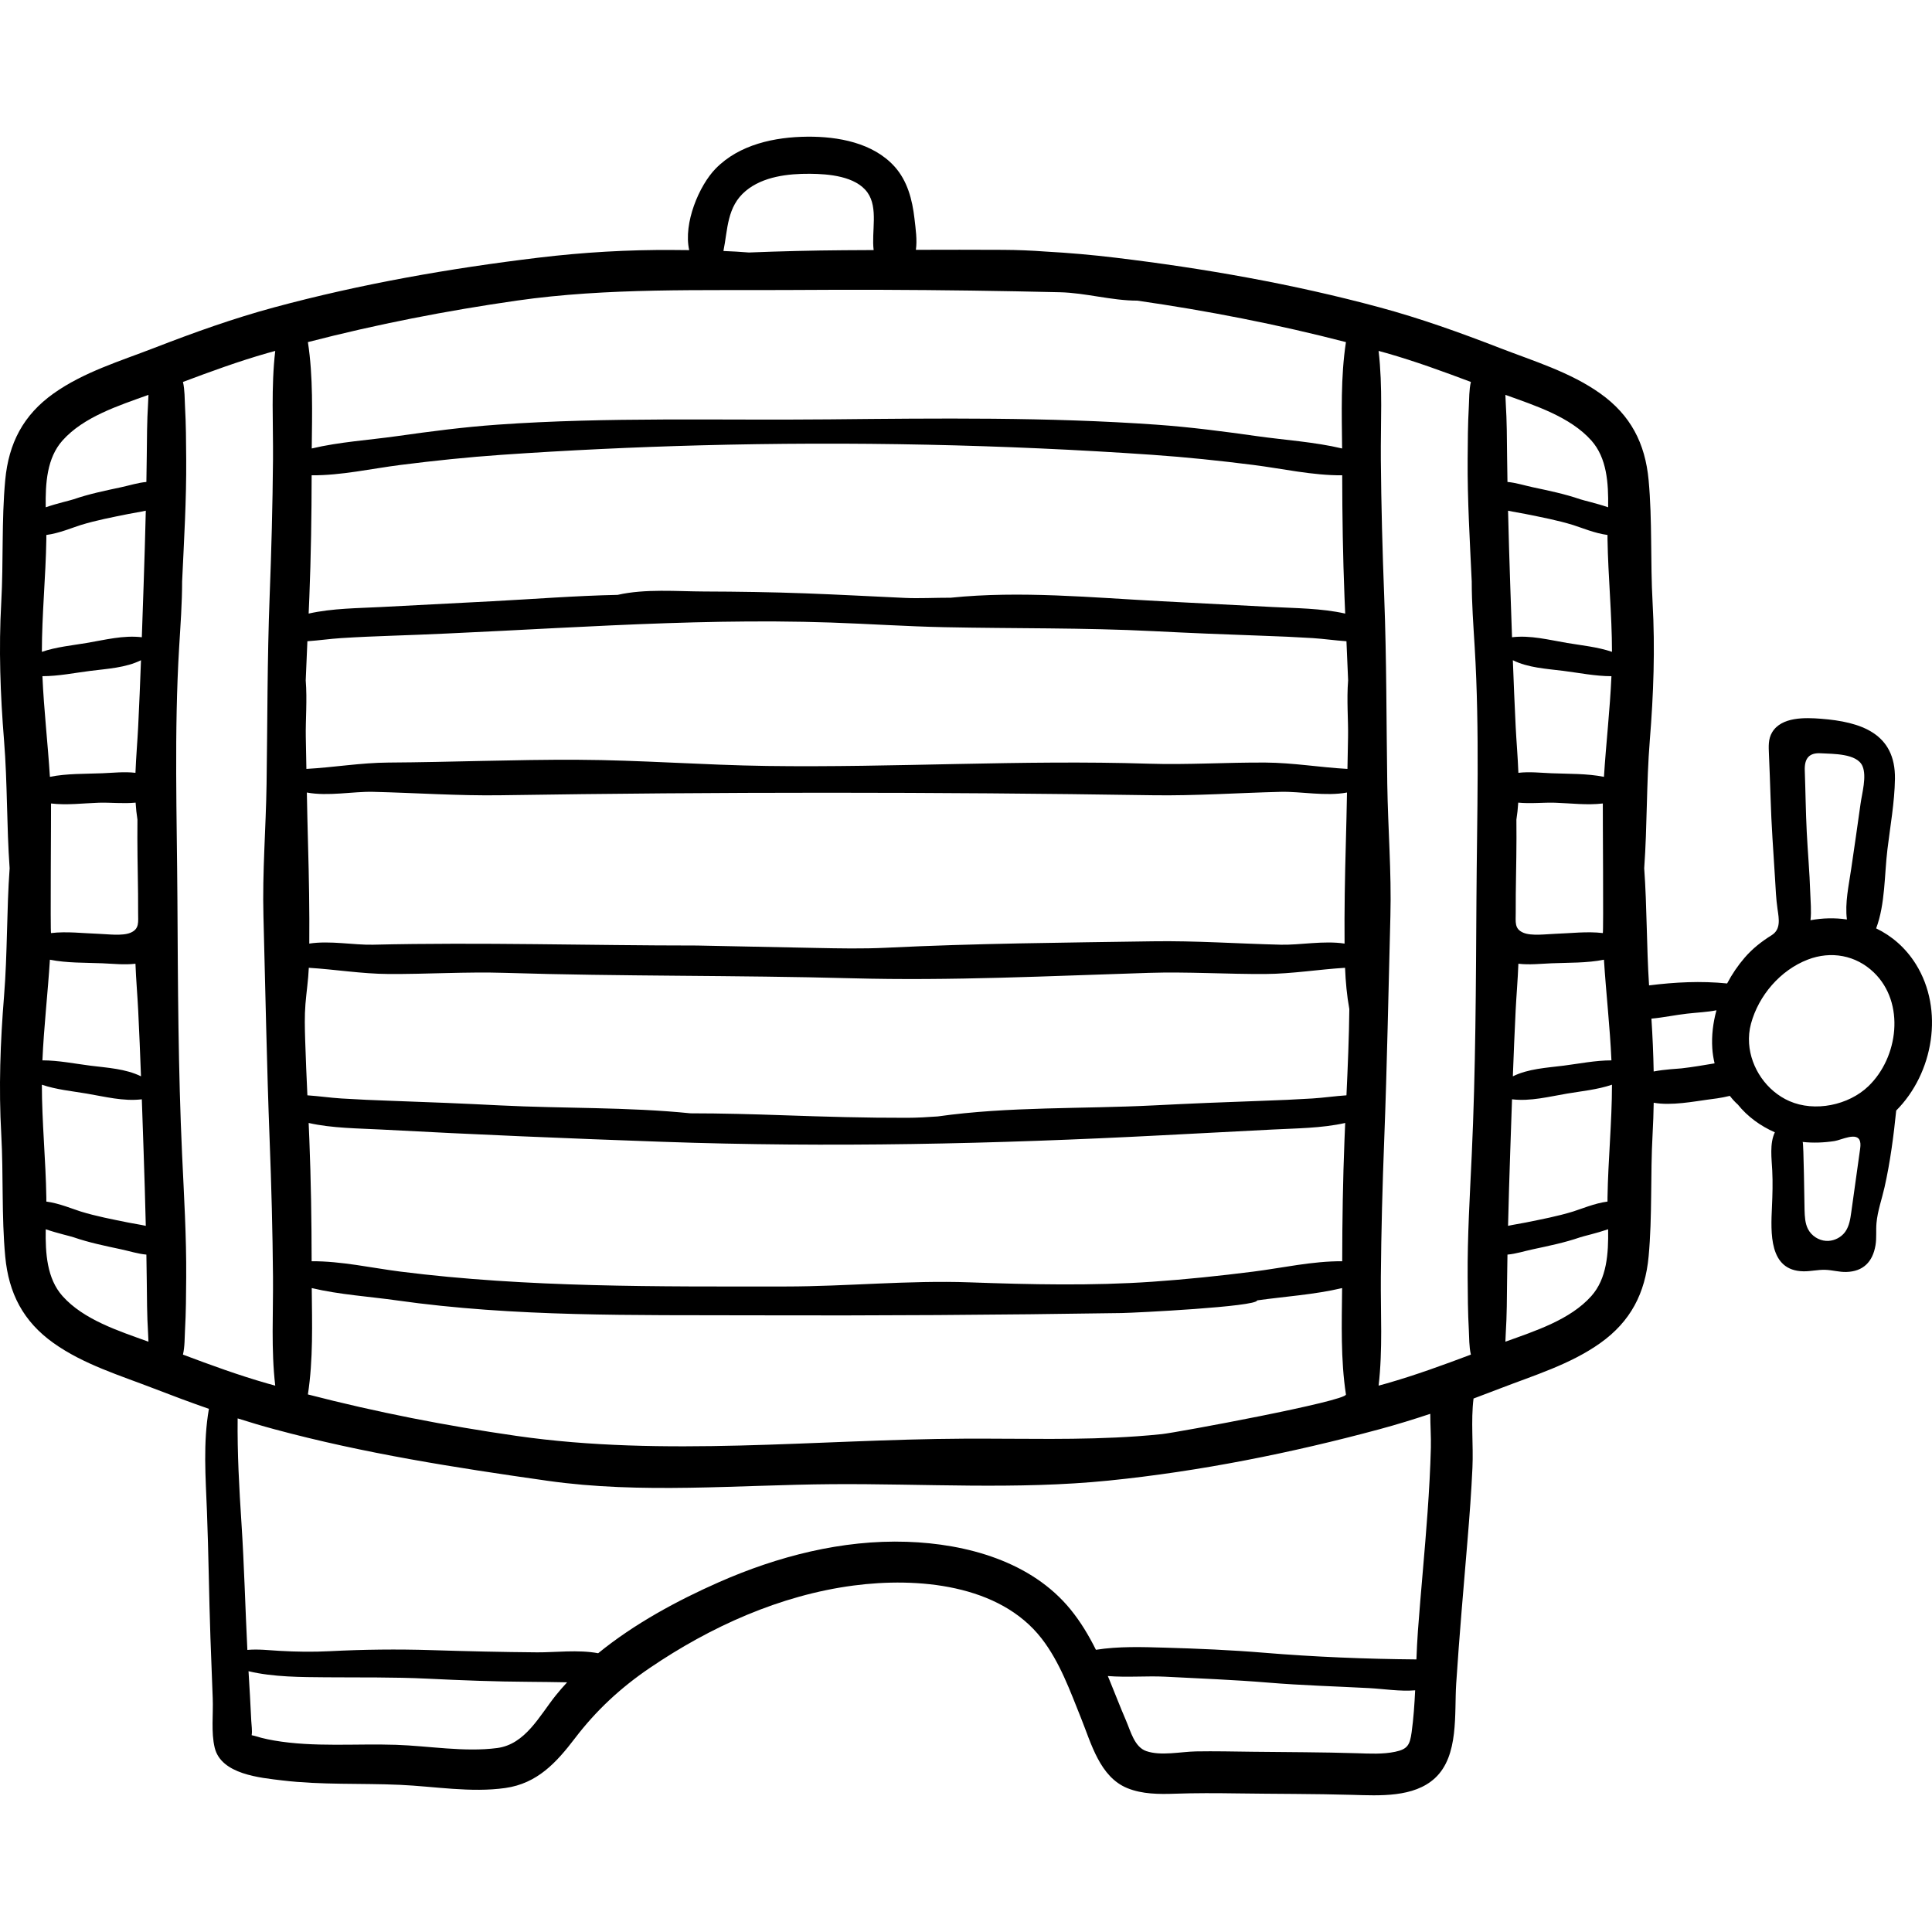 <?xml version="1.0" encoding="iso-8859-1"?>
<!-- Generator: Adobe Illustrator 19.0.0, SVG Export Plug-In . SVG Version: 6.00 Build 0)  -->
<svg version="1.1" id="Capa_1" xmlns="http://www.w3.org/2000/svg" xmlns:xlink="http://www.w3.org/1999/xlink" x="0px" y="0px"
	 viewBox="0 0 511.999 511.999" style="enable-background:new 0 0 511.999 511.999;" xml:space="preserve">
<g>
	<g>
		<path d="M507.732,255.528c-2.721-4.365-6.394-7.501-10.535-9.5c2.418-6.437,2.17-14.173,2.991-20.934
			c0.744-6.128,1.897-12.488,1.992-18.675c0.187-12.102-9.079-15.133-19.615-15.943c-4.125-0.318-10.448-0.562-12.934,3.601
			c-1.07,1.792-0.924,3.766-0.846,5.748c0.151,3.84,0.323,7.676,0.433,11.518c0.206,7.193,0.745,14.34,1.186,21.518
			c0.165,2.688,0.264,5.351,0.656,8.019c0.393,2.676,0.92,5.41-1.565,6.963c-2.658,1.661-5.048,3.526-7.114,5.916
			c-1.795,2.076-3.374,4.393-4.677,6.866c-7.003-0.705-13.759-0.346-20.686,0.513c-0.674-10.343-0.542-20.731-1.286-31.036
			c0.81-11.228,0.569-22.553,1.477-33.811c0.995-12.329,1.434-24.321,0.742-36.678c-0.602-10.757-0.053-21.693-1.053-32.402
			c-0.909-9.734-4.768-17.212-12.803-22.93c-7.983-5.681-17.643-8.576-26.686-12.08c-10.494-4.066-20.971-7.826-31.849-10.762
			c-22.918-6.186-46.46-10.319-70.013-13.155c-6.16-0.742-12.312-1.279-18.476-1.618c-3.727-0.281-7.461-0.432-11.227-0.451
			c-7.707-0.039-15.416-0.034-23.124-0.008c0.371-2.619-0.057-5.513-0.378-8.314c-0.565-4.941-1.859-9.963-5.271-13.747
			c-5.688-6.309-14.978-7.99-23.094-7.921c-8.665,0.074-18.059,2.051-24.327,8.465c-4.355,4.457-8.601,14.436-7.003,21.598
			c-1.462-0.016-2.922-0.028-4.375-0.038c-11.913-0.08-23.706,0.61-35.533,2.034c-23.553,2.835-47.096,6.969-70.013,13.155
			c-10.878,2.936-21.355,6.695-31.849,10.762c-9.043,3.504-18.703,6.398-26.686,12.08c-8.035,5.718-11.894,13.195-12.802,22.93
			c-1,10.709-0.451,21.645-1.053,32.402c-0.692,12.357-0.253,24.348,0.742,36.678c0.908,11.258,0.667,22.584,1.477,33.811
			c-0.81,11.228-0.569,22.553-1.477,33.811c-0.995,12.329-1.434,24.321-0.742,36.678c0.602,10.757,0.053,21.693,1.053,32.402
			c0.909,9.734,4.767,17.211,12.803,22.93c7.983,5.681,17.643,8.576,26.686,12.08c4.819,1.867,9.635,3.664,14.487,5.352
			c-1.567,8.938-0.871,18.163-0.518,27.211c0.434,11.153,0.533,22.318,0.923,33.473c0.187,5.327,0.384,10.655,0.605,15.981
			c0.174,4.173-0.462,9.058,0.522,13.131c1.711,7.083,12.046,7.97,17.924,8.678c10.3,1.241,20.838,0.706,31.194,1.169
			c9.166,0.41,18.795,2.138,27.925,0.835c8.43-1.203,13.484-6.689,18.429-13.177c5.624-7.379,12.075-13.363,19.774-18.598
			c16.138-10.972,34.605-19.323,54.076-21.881c16.806-2.208,38.628-0.412,49.832,14.057c4.819,6.224,7.542,13.884,10.447,21.107
			c2.694,6.7,4.969,15.571,12.271,18.537c3.958,1.608,8.384,1.617,12.591,1.472c5.432-0.188,10.846-0.164,16.283-0.084
			c10.265,0.151,20.55,0.099,30.811,0.388c7.067,0.199,16.223,0.759,21.839-4.447c6.393-5.926,5.095-17.091,5.613-25.01
			c0.835-12.765,1.956-25.496,3.019-38.243c0.527-6.326,0.999-12.658,1.287-18.999c0.274-6.021-0.447-12.383,0.289-18.329
			c2.305-0.857,4.607-1.731,6.909-2.623c9.043-3.504,18.703-6.398,26.686-12.08c8.035-5.718,11.894-13.195,12.803-22.93
			c1-10.709,0.451-21.645,1.053-32.402c0.157-2.801,0.251-5.584,0.297-8.356c4.656,0.852,10.86-0.365,14.178-0.803
			c1.311-0.173,3.684-0.433,5.998-1.015c0.646,0.829,1.336,1.614,2.109,2.291c2.592,3.217,6.002,5.691,9.82,7.366
			c-1.422,2.967-0.849,6.962-0.692,10.12c0.16,3.227,0.07,6.378-0.075,9.604c-0.305,6.815-0.881,16.974,8.353,17.112
			c1.924,0.029,3.832-0.453,5.754-0.395c1.871,0.056,3.704,0.62,5.59,0.569c4.535-0.122,7.013-2.731,7.744-7.083
			c0.328-1.956,0.085-3.905,0.258-5.865c0.283-3.209,1.43-6.372,2.134-9.499c1.488-6.596,2.415-13.607,3.092-20.33
			C512.382,284.412,515.27,267.62,507.732,255.528z M13.523,212.93c4.162,0.501,8.594-0.068,12.681-0.201
			c2.958-0.096,6.487,0.305,9.735-0.022c0.093,1.522,0.254,3.026,0.486,4.504c-0.009,1.632-0.02,3.264-0.019,4.896
			c0.007,6.581,0.23,13.162,0.197,19.743c-0.012,2.468,0.418,4.309-2.026,5.339c-2.154,0.908-6.087,0.36-8.373,0.286
			c-4.088-0.133-8.519-0.702-12.681-0.201C13.314,247.298,13.557,215.214,13.523,212.93z M27.097,255.28
			c2.835,0.117,5.919,0.463,8.8,0.116c0.161,4.252,0.532,8.44,0.721,12.269c0.29,5.86,0.529,11.714,0.746,17.569
			c-4.078-2.012-8.929-2.257-13.411-2.821c-4.119-0.519-8.476-1.411-12.713-1.408c0.389-8.908,1.427-17.776,1.982-26.675
			C17.715,255.238,22.669,255.098,27.097,255.28z M36.619,192.537c-0.19,3.829-0.56,8.017-0.721,12.269
			c-2.882-0.347-5.965-0.001-8.8,0.116c-4.428,0.183-9.382,0.042-13.874,0.949c-0.555-8.898-1.593-17.767-1.982-26.675
			c4.238,0.003,8.595-0.889,12.713-1.408c4.482-0.564,9.333-0.81,13.411-2.821C37.147,180.823,36.909,186.678,36.619,192.537z
			 M22.954,170.396c-3.803,0.64-8.062,1.05-11.858,2.348c0.008-9.95,1.022-19.899,1.184-29.848c0.006-0.367,0.004-0.745,0.003-1.122
			c3.36-0.426,7.157-2.031,9.105-2.631c4.144-1.277,8.392-2.071,12.638-2.934c1.576-0.321,3.139-0.531,4.611-0.867
			c-0.156,6.588-0.355,13.174-0.58,19.774c-0.157,4.59-0.312,9.176-0.472,13.762C32.692,168.291,27.802,169.581,22.954,170.396z
			 M22.954,289.807c4.848,0.816,9.738,2.106,14.63,1.519c0.161,4.585,0.316,9.171,0.472,13.762c0.225,6.6,0.424,13.186,0.58,19.774
			c-1.472-0.336-3.034-0.546-4.611-0.867c-4.246-0.864-8.493-1.657-12.638-2.935c-1.948-0.6-5.745-2.205-9.105-2.631
			c0.001-0.377,0.003-0.755-0.003-1.122c-0.161-9.949-1.175-19.898-1.184-29.848C14.891,288.756,19.151,289.167,22.954,289.807z
			 M16.568,343.471c-4.135-4.635-4.554-11.297-4.451-17.703c3.106,1.068,6.435,1.794,7.388,2.122
			c4.11,1.416,8.322,2.279,12.568,3.186c2.215,0.473,4.494,1.213,6.72,1.405c0.039,2.264,0.076,4.527,0.1,6.794
			c0.048,4.655,0.054,9.325,0.347,13.972c0.046,0.732,0.067,1.516,0.105,2.315C31.44,352.713,22.176,349.757,16.568,343.471z
			 M39.24,106.957c-0.293,4.647-0.299,9.317-0.347,13.972c-0.023,2.267-0.061,4.531-0.1,6.794c-2.226,0.192-4.505,0.932-6.72,1.405
			c-4.246,0.907-8.458,1.769-12.568,3.186c-0.953,0.328-4.282,1.054-7.388,2.122c-0.103-6.406,0.316-13.068,4.451-17.703
			c5.608-6.286,14.872-9.242,22.777-12.091C39.307,105.44,39.286,106.225,39.24,106.957z M197.635,50.585
			c4.581-3.82,11.245-4.574,16.995-4.533c4.863,0.035,12.147,0.598,15.264,4.974c2.919,4.099,1.022,10.346,1.631,15.243
			c-2.628,0.016-5.256,0.023-7.883,0.043c-8.406,0.065-16.788,0.267-25.169,0.602c-2.247-0.189-4.501-0.307-6.757-0.4
			C192.885,60.799,192.597,54.786,197.635,50.585z M136.91,79.671c24.163-3.469,49.143-2.656,73.519-2.824
			c15.656-0.108,31.313-0.054,46.968,0.16c7.828,0.107,15.654,0.259,23.48,0.441c6.844,0.159,13.685,2.223,20.5,2.223
			c18.587,2.668,37.113,6.277,55.313,10.992c-1.419,9.227-1.107,18.827-1.017,28.187c-7.319-1.742-15.241-2.232-22.516-3.261
			c-8.878-1.257-17.768-2.416-26.715-3.049c-28.732-2.032-57.931-1.688-86.719-1.405c-29.231,0.288-58.712-0.658-87.877,1.405
			c-8.947,0.633-17.837,1.793-26.715,3.049c-7.275,1.03-15.198,1.519-22.516,3.261c0.089-9.36,0.401-18.96-1.017-28.187
			C99.797,85.947,118.323,82.338,136.91,79.671z M356.49,162.605c-6.262-1.418-13.249-1.419-19.184-1.738
			c-9.813-0.528-19.628-1.018-29.441-1.53c-18.335-0.955-37.492-2.835-55.908-0.935c-4.183-0.007-8.381,0.224-12.147,0.051
			c-8.804-0.404-17.604-0.885-26.411-1.21c-8.922-0.329-17.855-0.465-26.784-0.49c-7.171-0.021-15.633-0.77-22.925,0.894
			c-11.162,0.232-22.362,1.122-33.27,1.69c-9.813,0.511-19.628,1.002-29.441,1.53c-5.935,0.319-12.922,0.32-19.184,1.738
			c0.065-1.467,0.127-2.934,0.186-4.4c0.427-10.748,0.594-21.493,0.607-32.247c7.815,0.067,16-1.791,23.575-2.748
			c8.89-1.123,17.796-2.06,26.736-2.678c17.459-1.207,35.032-2.044,52.648-2.513c39.998-1.064,80.221-0.226,119.84,2.513
			c8.941,0.618,17.846,1.556,26.736,2.678c7.575,0.957,15.759,2.815,23.575,2.748c0.013,10.754,0.18,21.499,0.607,32.247
			C356.363,159.671,356.426,161.138,356.49,162.605z M81.461,169.934c3.001-0.201,6.016-0.646,8.971-0.833
			c4.473-0.282,8.954-0.476,13.433-0.628c38.713-1.317,77.571-4.826,116.37-3.493c9.999,0.343,19.986,1.023,29.989,1.231
			c18.514,0.386,36.998,0.112,55.5,1.051c9.567,0.486,19.124,0.885,28.697,1.211c4.479,0.152,8.96,0.346,13.433,0.628
			c2.954,0.186,5.97,0.632,8.97,0.833c0.16,3.456,0.311,6.913,0.443,10.369c-0.418,5.161,0.066,10.681-0.02,14.965
			c-0.057,2.833-0.107,5.667-0.159,8.5c-7.226-0.394-14.43-1.637-21.716-1.682c-10.305-0.064-20.625,0.625-30.924,0.301
			c-33.796-1.063-67.408,1.067-101.197,0.6c-16.764-0.232-33.494-1.569-50.262-1.641c-16.699-0.071-33.363,0.637-50.075,0.74
			c-7.285,0.045-14.49,1.289-21.716,1.682c-0.052-2.833-0.103-5.667-0.159-8.5c-0.086-4.284,0.398-9.805-0.02-14.965
			C81.15,176.846,81.301,173.389,81.461,169.934z M356.324,250.061c-5.469-0.845-11.847,0.417-16.868,0.297
			c-11.3-0.269-22.643-1.079-33.945-0.904c-23.662,0.367-47.014,0.545-70.629,1.706c-6.216,0.305-12.444,0.179-18.666,0.053
			c-10.506-0.213-21.012-0.426-31.518-0.639c-28.683,0-57.184-0.9-85.868-0.217c-5.02,0.119-11.399-1.143-16.868-0.297
			c0.07-8.795-0.086-17.631-0.333-26.417c-0.128-4.54-0.223-9.08-0.311-13.62c5.607,1.059,12.292-0.304,17.512-0.18
			c11.3,0.269,22.643,1.079,33.945,0.904c57.538-0.892,115.238-0.891,172.736,0c11.302,0.175,22.645-0.635,33.945-0.904
			c5.22-0.124,11.905,1.239,17.512,0.18c-0.087,4.54-0.183,9.08-0.311,13.62C356.41,232.43,356.254,241.266,356.324,250.061z
			 M80.947,266.078c0.26-3.217,0.754-6.368,0.889-9.602c7.012,0.429,14.007,1.598,21.078,1.642
			c10.305,0.064,20.625-0.625,30.924-0.301c30.664,0.965,61.23,0.601,91.94,1.436c26.262,0.714,52.441-0.616,78.67-1.436
			c10.299-0.324,20.619,0.365,30.924,0.301c7.071-0.044,14.066-1.213,21.078-1.642c0.154,3.698,0.48,7.35,1.136,10.94
			c-0.082,7.611-0.41,15.236-0.762,22.854c-3.001,0.201-6.016,0.646-8.97,0.833c-4.473,0.282-8.954,0.475-13.433,0.628
			c-9.574,0.326-19.13,0.725-28.697,1.211c-18.941,0.962-38.412,0.267-57.217,2.924c-2.725,0.201-5.446,0.356-8.153,0.363
			c-10.858,0.028-21.717-0.29-32.568-0.669c-8.324-0.291-16.579-0.517-24.821-0.521c-16.669-1.69-33.742-1.25-50.403-2.096
			c-9.567-0.486-19.124-0.885-28.697-1.211c-4.479-0.152-8.96-0.346-13.433-0.628c-2.955-0.186-5.97-0.632-8.971-0.833
			c-0.225-4.866-0.44-9.733-0.587-14.602C80.777,272.473,80.69,269.268,80.947,266.078z M82.614,341.354
			c7.318,1.742,15.241,2.232,22.516,3.261c31.345,4.437,62.845,3.852,94.483,3.958c32.553,0.109,65.108-0.093,97.658-0.605
			c3.487-0.055,35.884-1.676,35.884-3.353c7.275-1.03,15.198-1.519,22.516-3.261c-0.089,9.36-0.402,18.96,1.017,28.186
			c0.268,1.741-44.773,10.092-48.795,10.514c-2.167,0.227-4.336,0.414-6.506,0.569c-15.258,1.09-30.594,0.562-45.879,0.636
			c-39.421,0.19-79.365,4.906-118.599-0.727c-18.587-2.668-37.113-6.277-55.313-10.993
			C83.015,360.314,82.703,350.714,82.614,341.354z M81.795,297.598c6.263,1.418,13.249,1.419,19.184,1.738
			c24.803,1.334,49.628,2.369,74.496,3.248c44.368,1.567,88.129,0.588,132.391-1.718c9.813-0.511,19.628-1.002,29.441-1.53
			c5.935-0.319,12.922-0.32,19.184-1.738c-0.064,1.467-0.127,2.934-0.185,4.401c-0.427,10.748-0.594,21.493-0.607,32.247
			c-7.815-0.067-16,1.791-23.575,2.748c-8.891,1.123-17.795,2.06-26.736,2.678c-15.943,1.102-32.241,0.744-48.42,0.164
			c-16.189-0.581-32.524,1.089-48.738,1.096c-33.849,0.015-68.47,0.305-102.067-3.938c-7.575-0.957-15.76-2.815-23.575-2.748
			c-0.013-10.754-0.18-21.499-0.607-32.247C81.922,300.532,81.86,299.065,81.795,297.598z M48.484,358.984
			c0.505-2.116,0.431-4.521,0.542-6.459c0.267-4.663,0.285-9.353,0.318-14.024c0.075-10.823-0.583-21.586-1.082-32.391
			c-1.042-22.533-1.112-45.095-1.246-67.647c-0.133-22.353-0.878-44.616,0.461-66.944c0.346-5.775,0.786-11.641,0.786-17.425
			c0.5-10.805,1.157-21.568,1.082-32.391c-0.032-4.67-0.051-9.361-0.318-14.024c-0.111-1.938-0.037-4.343-0.542-6.459
			c7.363-2.769,14.723-5.46,22.323-7.635c0.71-0.203,1.425-0.389,2.135-0.589c-1.118,9.496-0.517,19.303-0.595,28.798
			c-0.1,12.145-0.428,24.276-0.895,36.412c-0.636,16.537-0.563,33.088-0.81,49.633c-0.174,11.633-1.136,23.285-0.826,34.921
			c0.525,19.766,0.876,39.485,1.636,59.24c0.467,12.135,0.794,24.267,0.895,36.411c0.078,9.495-0.522,19.302,0.595,28.798
			c-0.711-0.199-1.426-0.386-2.135-0.589C63.207,364.444,55.847,361.753,48.484,358.984z M147.268,449.319
			c-4.311,5.396-8.041,12.945-15.516,13.927c-8.654,1.137-18.1-0.565-26.795-0.854c-10.646-0.355-21.789,0.681-32.321-1.14
			c-1.136-0.196-2.282-0.43-3.4-0.72c-0.235-0.061-1.657-0.514-2.545-0.685c0.199-1.168-0.055-2.667-0.106-3.85
			c-0.19-4.371-0.467-8.741-0.724-13.11c6.558,1.581,14.185,1.559,20.485,1.612c9.007,0.076,17.922-0.076,26.926,0.364
			c9.005,0.44,18.007,0.788,27.024,0.837c3.335,0.018,6.665,0.072,9.996,0.131C149.243,446.968,148.223,448.124,147.268,449.319z
			 M374.094,459.081c-0.46,3.343-1.081,4.467-4.346,5.155c-3.292,0.694-6.79,0.491-10.132,0.387
			c-9.227-0.287-18.474-0.285-27.706-0.392c-4.982-0.058-9.976-0.179-14.958-0.092c-4.037,0.071-9.297,1.269-13.188-0.086
			c-3.125-1.088-4.114-5.226-5.345-8.065c-1.577-3.636-2.975-7.348-4.493-11.009c-0.113-0.272-0.23-0.541-0.344-0.813
			c5.091,0.412,10.489-0.073,15.186,0.173c9.103,0.477,18.187,0.812,27.275,1.567c8.92,0.741,17.846,0.985,26.779,1.458
			c3.898,0.207,8.173,0.922,12.209,0.588C374.854,451.695,374.598,455.421,374.094,459.081z M379.193,383.675
			c-0.144,5.636-0.462,11.267-0.859,16.89c-0.745,10.559-1.794,21.094-2.571,31.651c-0.184,2.495-0.299,5.015-0.398,7.544
			c-13.461-0.113-26.949-0.655-40.384-1.767c-8.724-0.722-17.461-1.095-26.209-1.346c-6.11-0.175-12.304-0.389-18.342,0.563
			c-1.874-3.758-4.017-7.362-6.706-10.665c-10.366-12.737-27.563-17.428-43.397-17.955c-17.161-0.571-34.26,3.844-49.865,10.73
			c-10.806,4.768-22.321,10.951-31.941,18.803c-5.242-0.998-11.514-0.2-16.153-0.236c-9.353-0.073-18.71-0.294-28.059-0.588
			c-9.048-0.285-17.888-0.178-26.927,0.282c-4.444,0.226-8.837,0.166-13.276-0.089c-2.836-0.163-5.734-0.51-8.551-0.247
			c-0.562-11.221-0.835-22.467-1.569-33.675c-0.607-9.276-1.111-18.435-1.006-27.683c3.221,1.022,6.464,1.99,9.747,2.876
			c23.785,6.42,48.027,10.198,72.375,13.659c24.896,3.539,50.303,1.083,75.324,0.899c24.459-0.18,49.003,1.51,73.398-0.954
			c24.053-2.43,48.403-7.305,71.736-13.603c4.554-1.229,9.035-2.609,13.479-4.089C379.033,377.674,379.269,380.719,379.193,383.675z
			 M391.271,238.463c-0.134,22.552-0.204,45.114-1.247,67.647c-0.499,10.805-1.157,21.569-1.082,32.391
			c0.033,4.67,0.051,9.361,0.317,14.024c0.111,1.938,0.037,4.344,0.542,6.459c-7.363,2.769-14.723,5.46-22.323,7.635
			c-0.709,0.203-1.425,0.389-2.135,0.589c1.117-9.496,0.516-19.303,0.595-28.798c0.1-12.144,0.428-24.276,0.895-36.411
			c0.76-19.755,1.111-39.474,1.636-59.24c0.309-11.636-0.652-23.288-0.826-34.921c-0.247-16.544-0.174-33.096-0.81-49.633
			c-0.467-12.135-0.794-24.267-0.895-36.412c-0.078-9.495,0.523-19.302-0.595-28.798c0.71,0.2,1.426,0.386,2.135,0.589
			c7.601,2.175,14.961,4.866,22.323,7.635c-0.505,2.116-0.431,4.521-0.542,6.459c-0.266,4.663-0.285,9.354-0.317,14.024
			c-0.075,10.823,0.583,21.586,1.082,32.391c0,5.784,0.44,11.65,0.786,17.425C392.149,193.848,391.404,216.11,391.271,238.463z
			 M421.718,116.732c4.135,4.635,4.555,11.297,4.451,17.703c-3.106-1.068-6.435-1.794-7.388-2.122
			c-4.11-1.416-8.322-2.279-12.568-3.186c-2.215-0.473-4.494-1.213-6.72-1.405c-0.039-2.264-0.076-4.527-0.1-6.794
			c-0.048-4.655-0.054-9.325-0.347-13.972c-0.046-0.732-0.067-1.516-0.105-2.315C406.845,107.49,416.11,110.447,421.718,116.732z
			 M421.718,343.471c-5.608,6.286-14.872,9.242-22.777,12.091c0.038-0.799,0.059-1.583,0.105-2.315
			c0.293-4.647,0.299-9.317,0.347-13.972c0.023-2.267,0.061-4.531,0.1-6.794c2.226-0.192,4.505-0.932,6.72-1.405
			c4.246-0.907,8.458-1.769,12.568-3.186c0.953-0.328,4.282-1.054,7.388-2.122C426.272,332.174,425.853,338.835,421.718,343.471z
			 M426.006,317.306c-0.006,0.367-0.004,0.745-0.003,1.122c-3.36,0.426-7.157,2.031-9.105,2.631
			c-4.144,1.277-8.392,2.071-12.638,2.935c-1.576,0.321-3.139,0.531-4.611,0.867c0.156-6.588,0.355-13.173,0.58-19.774
			c0.156-4.59,0.312-9.176,0.472-13.762c4.892,0.587,9.782-0.703,14.63-1.519c3.803-0.64,8.062-1.05,11.858-2.348
			C427.182,297.408,426.168,307.357,426.006,317.306z M401.861,217.21c0.232-1.478,0.393-2.982,0.486-4.504
			c3.247,0.328,6.777-0.074,9.734,0.022c4.088,0.133,8.519,0.702,12.681,0.201c-0.034,2.284,0.209,34.368,0,34.343
			c-4.162-0.5-8.594,0.068-12.681,0.201c-2.286,0.074-6.219,0.622-8.373-0.286c-2.444-1.03-2.013-2.871-2.026-5.339
			c-0.033-6.581,0.19-13.162,0.197-19.743C401.881,220.474,401.87,218.842,401.861,217.21z M411.189,204.923
			c-2.836-0.117-5.919-0.463-8.801-0.116c-0.161-4.252-0.531-8.44-0.721-12.269c-0.291-5.86-0.529-11.714-0.746-17.569
			c4.077,2.012,8.929,2.257,13.411,2.821c4.119,0.519,8.476,1.411,12.714,1.408c-0.389,8.908-1.427,17.776-1.982,26.675
			C420.571,204.965,415.617,205.106,411.189,204.923z M401.667,267.666c0.19-3.829,0.56-8.017,0.721-12.269
			c2.882,0.347,5.965,0.001,8.801-0.116c4.428-0.183,9.382-0.042,13.874-0.949c0.556,8.898,1.593,17.767,1.982,26.675
			c-4.238-0.003-8.595,0.889-12.714,1.408c-4.482,0.564-9.333,0.81-13.411,2.821C401.138,279.38,401.376,273.525,401.667,267.666z
			 M415.332,170.396c-4.848-0.815-9.738-2.106-14.63-1.519c-0.16-4.585-0.316-9.171-0.472-13.762
			c-0.225-6.6-0.424-13.186-0.58-19.774c1.472,0.336,3.034,0.546,4.611,0.867c4.246,0.864,8.494,1.657,12.638,2.934
			c1.948,0.6,5.746,2.205,9.105,2.631c-0.001,0.377-0.003,0.755,0.003,1.122c0.162,9.949,1.176,19.898,1.184,29.848
			C423.394,171.447,419.135,171.036,415.332,170.396z M453.776,277.838c0.084,1.296,0.29,2.632,0.607,3.964
			c-2.916,0.487-5.827,0.994-8.772,1.326c-1.051,0.119-4.352,0.233-7.373,0.827c-0.084-4.663-0.289-9.32-0.595-14.008
			c3.155-0.285,6.312-0.966,9.437-1.321c2.736-0.311,5.339-0.404,7.799-0.893C453.97,271.03,453.557,274.448,453.776,277.838z
			 M479.239,200.593c0.684-0.725,1.763-1.062,3.326-0.965c3.07,0.191,9.579-0.018,11.024,3.424c1.153,2.747-0.153,7.2-0.533,10.004
			c-0.778,5.744-1.646,11.472-2.473,17.209c-0.633,4.387-1.701,8.986-1.134,13.402c-3.178-0.467-6.449-0.393-9.656,0.2
			c0.288-2.439,0.009-5.051-0.064-7.372c-0.168-5.346-0.655-10.651-0.924-15.99c-0.274-5.435-0.324-10.877-0.522-16.315
			C478.226,202.587,478.507,201.368,479.239,200.593z M492.917,304.699c-0.771,5.516-1.542,11.032-2.313,16.549
			c-0.248,1.775-0.523,3.621-1.539,5.098c-0.183,0.266-0.389,0.514-0.615,0.744c-1.166,1.185-2.853,1.858-4.517,1.756
			c-1.985-0.122-3.868-1.346-4.785-3.111c-0.798-1.536-0.869-3.332-0.923-5.062c-0.045-1.449-0.229-18.017-0.505-18.047
			c2.794,0.307,5.643,0.192,8.418-0.23c1.837-0.28,6.063-2.514,6.783,0.045C493.126,303.17,493.022,303.947,492.917,304.699z
			 M495.139,287.862c-5.26,5.051-14.204,6.896-20.934,3.943c-6.027-2.645-10.235-8.787-10.681-15.252
			c-0.122-1.757,0.035-3.537,0.508-5.277c2.031-7.471,7.764-14.163,15.034-16.969c6.161-2.378,12.769-1.192,17.547,3.428
			C504.95,265.795,503.08,280.236,495.139,287.862z"/>
	</g>
</g>
<g>
</g>
<g>
</g>
<g>
</g>
<g>
</g>
<g>
</g>
<g>
</g>
<g>
</g>
<g>
</g>
<g>
</g>
<g>
</g>
<g>
</g>
<g>
</g>
<g>
</g>
<g>
</g>
<g>
</g>
</svg>
